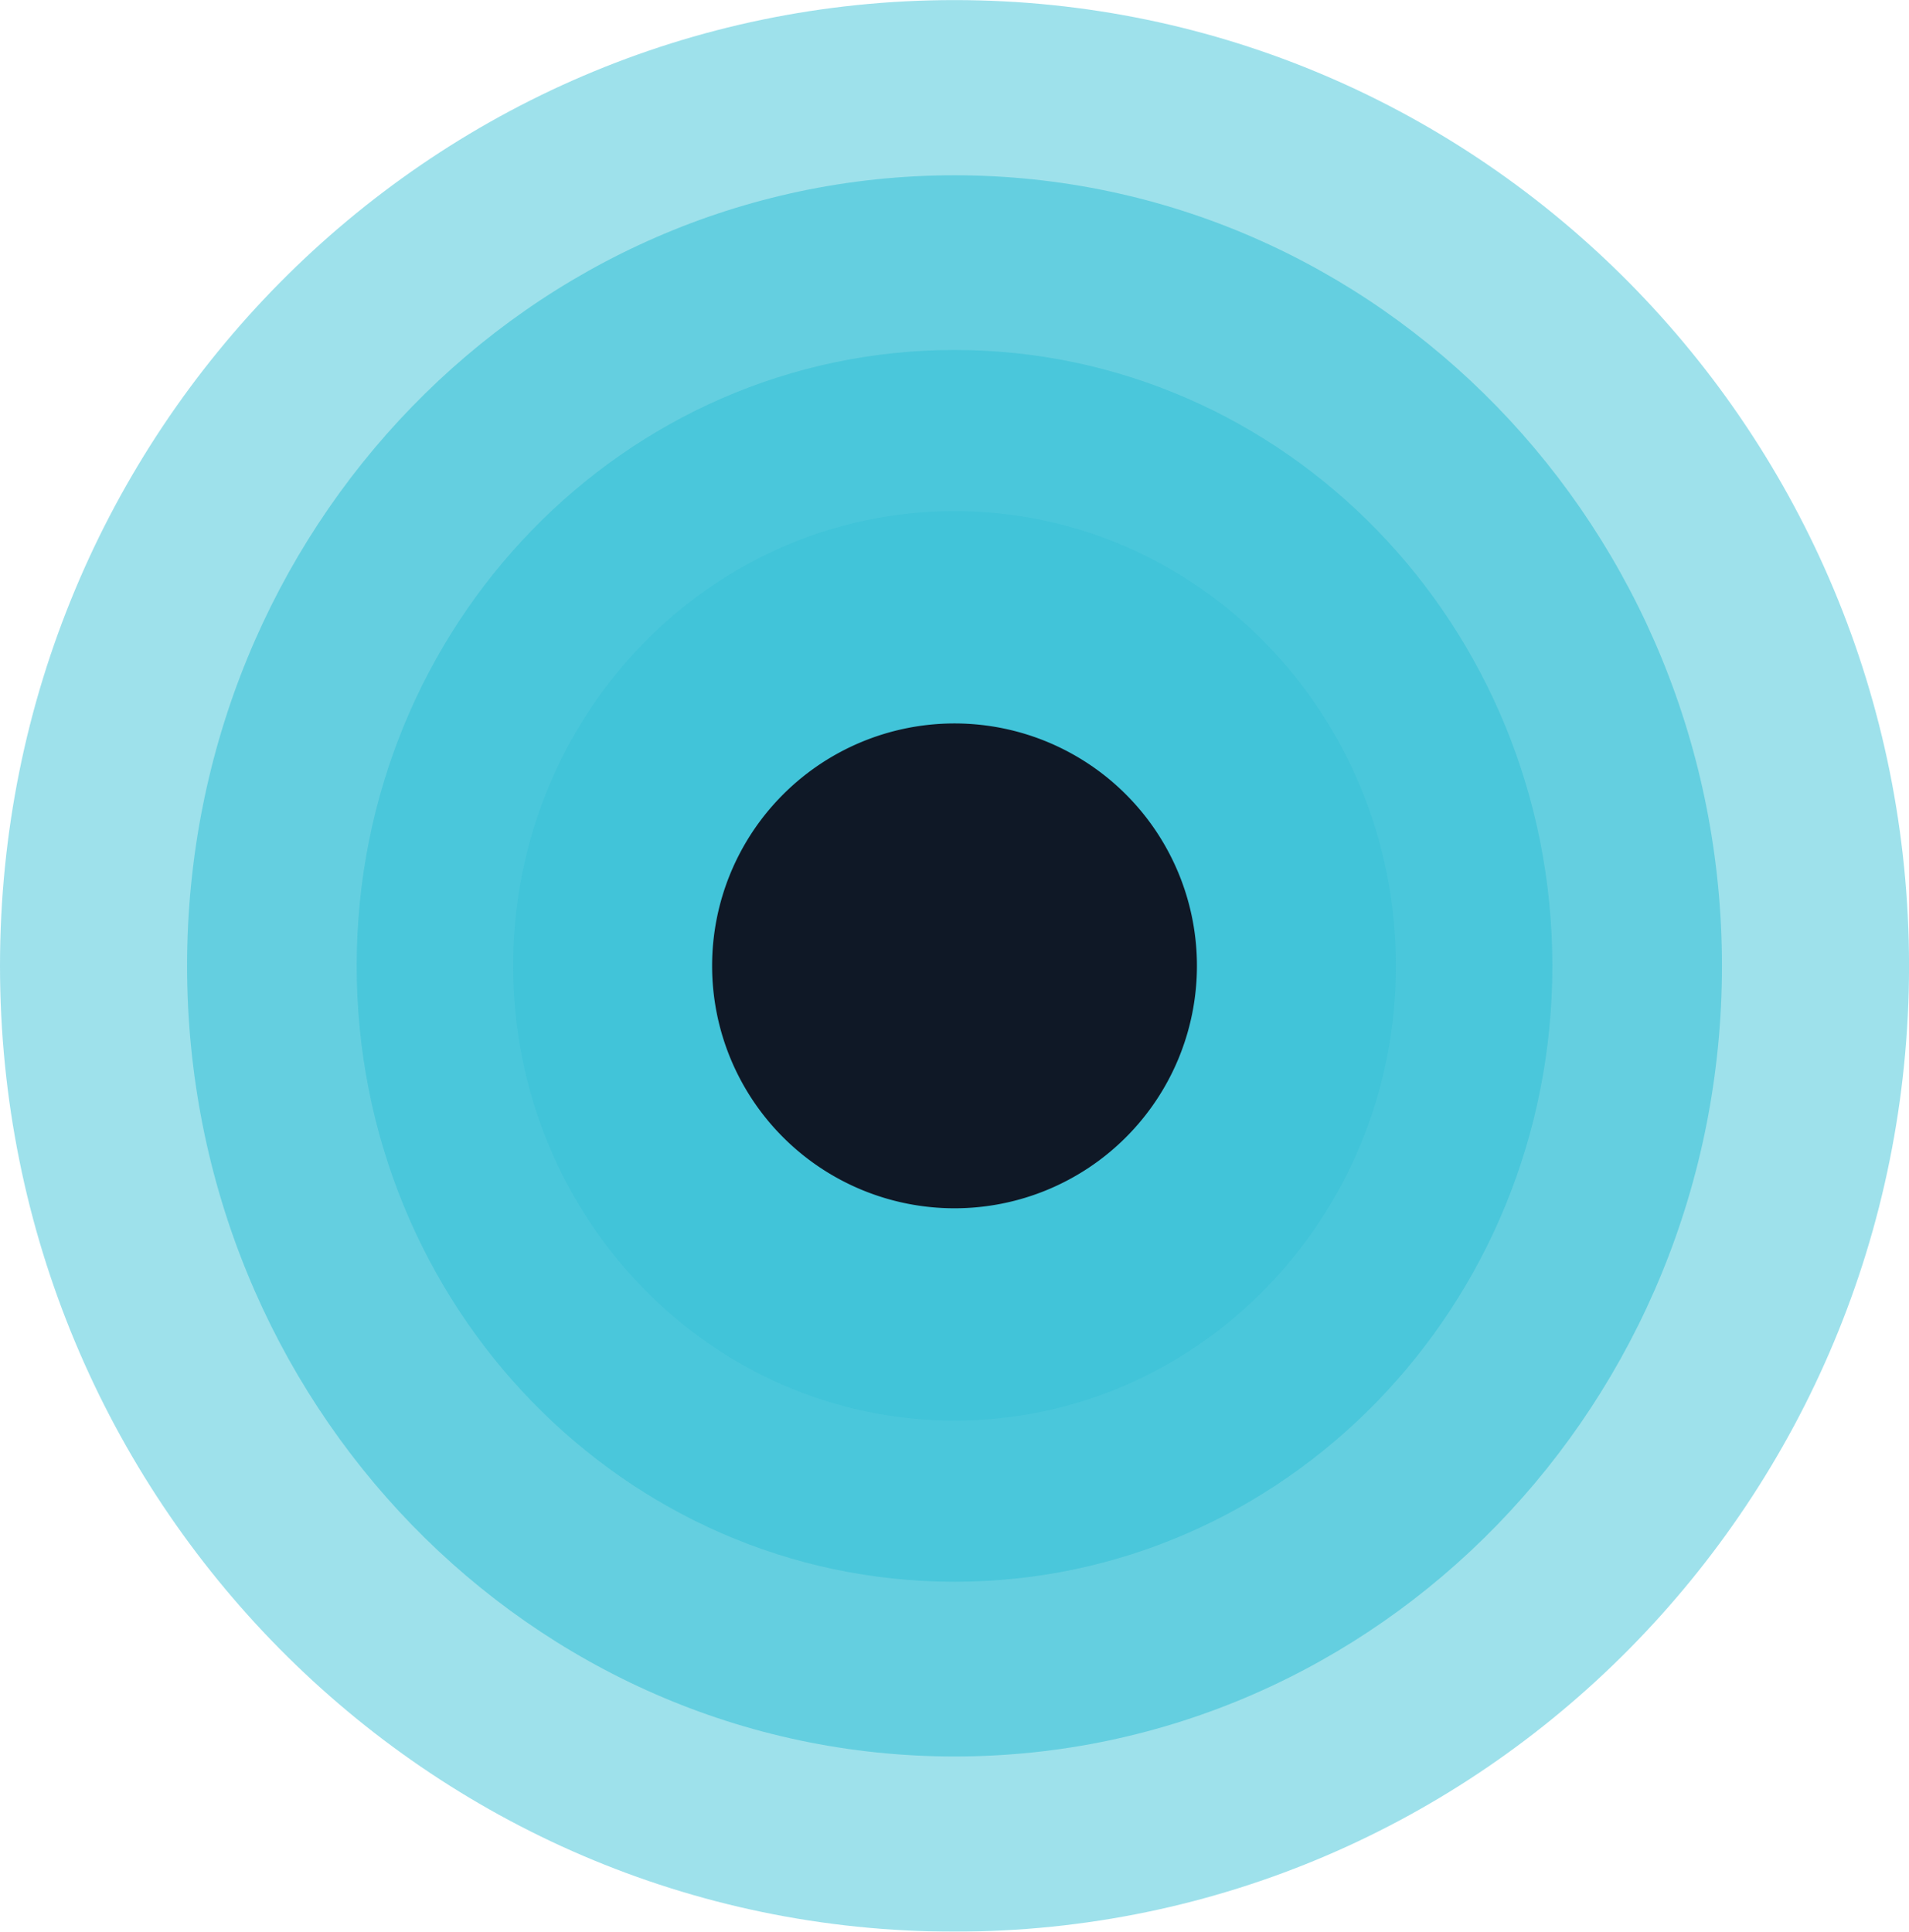 <svg id="Layer_1" data-name="Layer 1" xmlns="http://www.w3.org/2000/svg" xmlns:xlink="http://www.w3.org/1999/xlink" viewBox="0 0 488.25 494.04"><defs><style>.cls-1{fill:none;}.cls-2{clip-path:url(#clip-path);}.cls-3{opacity:0.5;}.cls-4{clip-path:url(#clip-path-3);}.cls-5{fill:#3ec3d8;}.cls-6{opacity:0.6;}.cls-7{clip-path:url(#clip-path-4);}.cls-8{opacity:0.7;}.cls-9{clip-path:url(#clip-path-5);}.cls-10{opacity:0.8;}.cls-11{clip-path:url(#clip-path-6);}.cls-12{fill:#0f1826;}</style><clipPath id="clip-path" transform="translate(-43.87 -40.98)"><rect class="cls-1" x="43.87" y="40.98" width="488.25" height="494.04"/></clipPath><clipPath id="clip-path-3" transform="translate(-43.87 -40.98)"><rect class="cls-1" x="-37.5" y="-22.31" width="651" height="566.37"/></clipPath><clipPath id="clip-path-4" transform="translate(-43.87 -40.98)"><rect class="cls-1" x="10.35" y="22.51" width="555.31" height="476.72"/></clipPath><clipPath id="clip-path-5" transform="translate(-43.87 -40.98)"><rect class="cls-1" x="53.72" y="67.2" width="468.55" height="387.35"/></clipPath><clipPath id="clip-path-6" transform="translate(-43.87 -40.98)"><rect class="cls-1" x="93.74" y="108.42" width="388.52" height="304.91"/></clipPath></defs><g class="cls-2"><g class="cls-2"><g class="cls-3"><g class="cls-4"><path class="cls-5" d="M288,535c134.83,0,244.13-110.6,244.13-247S422.83,41,288,41,43.87,151.58,43.87,288,153.17,535,288,535" transform="translate(-43.87 -40.98)"/></g></g><g class="cls-6"><g class="cls-7"><path class="cls-5" d="M288,490.2c108.4,0,196.28-90.53,196.28-202.2S396.4,85.81,288,85.81,91.72,176.33,91.72,288,179.6,490.2,288,490.2" transform="translate(-43.87 -40.98)"/></g></g><g class="cls-8"><g class="cls-9"><path class="cls-5" d="M288,445.51c84.45,0,152.9-70.52,152.9-157.51S372.45,130.49,288,130.49,135.1,201,135.1,288,203.55,445.51,288,445.51" transform="translate(-43.87 -40.98)"/></g></g><g class="cls-10"><g class="cls-11"><path class="cls-5" d="M288,404.29c62.34,0,112.89-52.06,112.89-116.29S350.34,171.71,288,171.71,175.11,223.78,175.11,288,225.66,404.29,288,404.29" transform="translate(-43.87 -40.98)"/></g></g><path class="cls-12" d="M288,350a62,62,0,1,0-62-62,62,62,0,0,0,62,62" transform="translate(-43.87 -40.98)"/></g></g></svg>